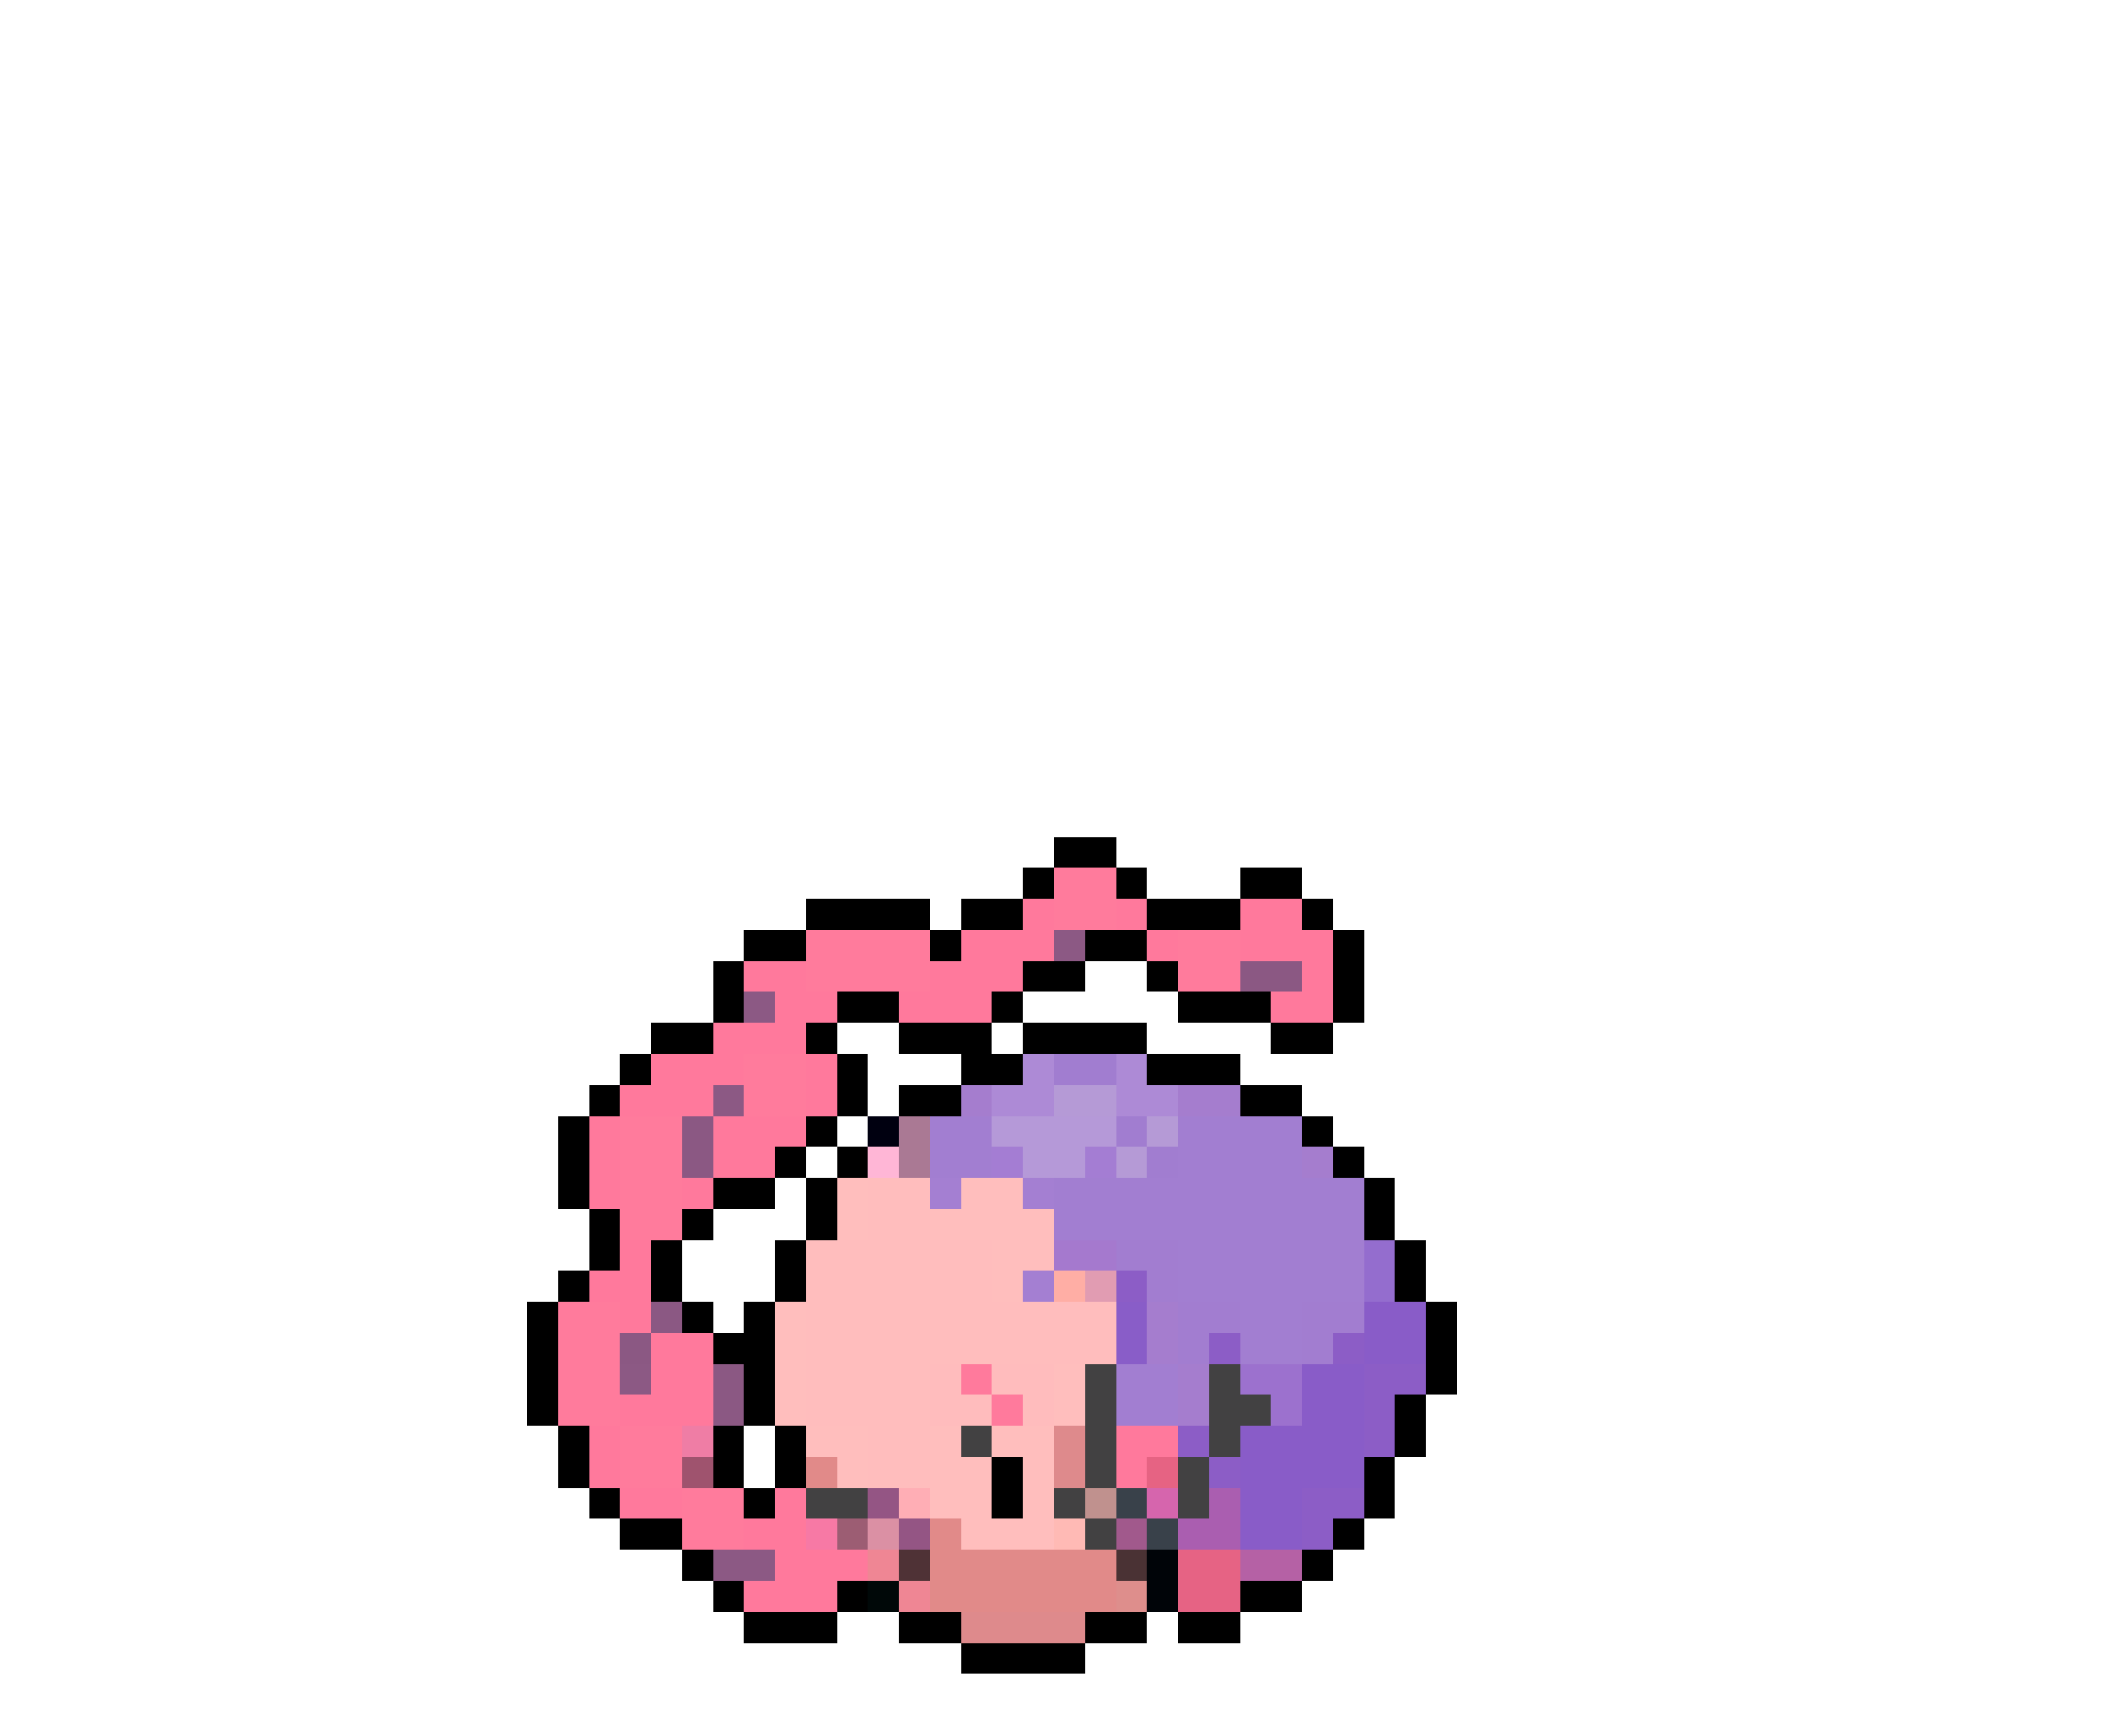 <svg xmlns="http://www.w3.org/2000/svg" viewBox="0 -0.5 68 56" shape-rendering="crispEdges">
<path stroke="#000000" d="M34 27h2M33 28h1M36 28h1M40 28h2M26 29h4M31 29h2M37 29h3M42 29h1M24 30h2M30 30h1M35 30h2M43 30h1M23 31h1M33 31h2M37 31h1M43 31h1M23 32h1M27 32h2M32 32h1M38 32h3M43 32h1M21 33h2M26 33h1M29 33h3M33 33h4M41 33h2M20 34h1M27 34h1M31 34h2M37 34h3M19 35h1M27 35h1M29 35h2M40 35h2M18 36h1M26 36h1M42 36h1M18 37h1M25 37h1M27 37h1M43 37h1M18 38h1M23 38h2M26 38h1M44 38h1M19 39h1M22 39h1M26 39h1M44 39h1M19 40h1M21 40h1M25 40h1M45 40h1M18 41h1M21 41h1M25 41h1M45 41h1M17 42h1M22 42h1M24 42h1M46 42h1M17 43h1M23 43h2M46 43h1M17 44h1M24 44h1M46 44h1M17 45h1M24 45h1M45 45h1M18 46h1M23 46h1M25 46h1M45 46h1M18 47h1M23 47h1M25 47h1M32 47h1M44 47h1M19 48h1M24 48h1M32 48h1M44 48h1M20 49h2M43 49h1M22 50h1M42 50h1M23 51h1M27 51h1M40 51h2M24 52h3M29 52h2M35 52h2M38 52h2M31 53h4" />
<path stroke="#ff7b9c" d="M34 28h2M34 29h2M26 30h4M38 30h2M26 31h4M38 31h2M24 34h2M24 35h2M20 36h2M20 37h2M20 38h2M20 39h2M18 42h2M18 43h2M18 44h2M18 45h2M20 46h2M20 47h2M22 48h2M22 49h2" />
<path stroke="#ff799c" d="M33 29h1M36 29h1M40 29h2M31 30h3M37 30h1M40 30h3M24 31h2M30 31h3M42 31h1M25 32h2M29 32h3M41 32h2M23 33h3M21 34h3M26 34h1M20 35h3M26 35h1M19 36h1M23 36h3M19 37h1M23 37h2M19 38h1M22 38h1M20 40h1M19 41h2M20 42h1M21 43h2M21 44h2M20 45h3M19 46h1M36 46h2M19 47h1M36 47h1M20 48h2M25 48h1M24 49h2M25 50h3M24 51h3" />
<path stroke="#8c5984" d="M34 30h1M24 32h1M23 35h1M20 44h1M23 50h2" />
<path stroke="#8b5883" d="M40 31h2M22 36h1M22 37h1M21 42h1M20 43h1M23 44h1M23 45h1" />
<path stroke="#ad8ad6" d="M33 34h1M36 34h1M32 35h2M36 35h2" />
<path stroke="#a17dd0" d="M34 34h2M36 36h1M37 37h1" />
<path stroke="#a57dce" d="M31 35h1M38 35h2M42 37h1M37 42h1M37 43h1M38 44h1M38 45h1" />
<path stroke="#b59ad6" d="M34 35h2M37 36h1M36 37h1" />
<path stroke="#000010" d="M28 36h1" />
<path stroke="#aa7994" d="M29 36h1M29 37h1" />
<path stroke="#a27ed1" d="M30 36h2M38 36h4M30 37h2M38 37h4M34 38h10M34 39h10M38 40h6M38 41h6M40 42h2M40 43h2M36 44h2M36 45h2" />
<path stroke="#b599d8" d="M32 36h4M33 37h2" />
<path stroke="#ffb6d6" d="M28 37h1" />
<path stroke="#a47dd3" d="M32 37h1M35 37h1" />
<path stroke="#ffbebd" d="M27 38h1M31 38h2M27 39h1M30 39h4M32 40h2M32 41h1M25 42h1M25 43h1M25 44h1M34 44h1M25 45h1M34 45h1M26 46h2M30 46h1M32 46h2M27 47h1M30 47h2M33 47h1M30 48h2M33 48h1M31 49h3" />
<path stroke="#ffbdbd" d="M28 38h2M28 39h2M26 40h6M26 41h6M26 42h10M26 43h10M26 44h4M26 45h4M28 46h2M28 47h2" />
<path stroke="#a47fd2" d="M30 38h1M33 38h1M33 41h1" />
<path stroke="#a579ce" d="M34 40h2" />
<path stroke="#a27dd0" d="M36 40h2M37 41h1M38 42h2M42 42h2M38 43h1M42 43h1" />
<path stroke="#946dce" d="M44 40h1M44 41h1" />
<path stroke="#ffaea5" d="M34 41h1" />
<path stroke="#e19cb2" d="M35 41h1" />
<path stroke="#8c5dc6" d="M36 41h1M39 43h1M43 43h1M44 44h2M44 45h1M38 46h1M44 46h1M39 47h1M42 48h2M42 49h1" />
<path stroke="#895dc8" d="M36 42h1M36 43h1" />
<path stroke="#895cc8" d="M44 42h2M44 43h2M42 44h2M42 45h2M40 46h4M40 47h4M40 48h2M40 49h2" />
<path stroke="#ffbcbd" d="M30 44h1M32 44h2M30 45h2M33 45h1" />
<path stroke="#ff7a9c" d="M31 44h1M32 45h1" />
<path stroke="#424142" d="M35 44h1M39 44h1M35 45h1M39 45h2M31 46h1M35 46h1M39 46h1M35 47h1M38 47h1M26 48h2M34 48h1M38 48h1M35 49h1" />
<path stroke="#9c71ce" d="M40 44h2M41 45h1" />
<path stroke="#ef7da5" d="M22 46h1" />
<path stroke="#de8a8c" d="M34 46h1M34 47h1M31 52h4" />
<path stroke="#9f536e" d="M22 47h1" />
<path stroke="#e18a89" d="M26 47h1M30 49h1M30 50h6M30 51h6" />
<path stroke="#e66383" d="M37 47h1" />
<path stroke="#945584" d="M28 48h1M29 49h1" />
<path stroke="#ffaeb5" d="M29 48h1" />
<path stroke="#c0918e" d="M35 48h1" />
<path stroke="#39414a" d="M36 48h1M37 49h1" />
<path stroke="#d665ad" d="M37 48h1" />
<path stroke="#aa5eb0" d="M39 48h1M38 49h2" />
<path stroke="#f779a5" d="M26 49h1" />
<path stroke="#9c5d73" d="M27 49h1" />
<path stroke="#db90a4" d="M28 49h1" />
<path stroke="#ffbab5" d="M34 49h1" />
<path stroke="#a1598c" d="M36 49h1" />
<path stroke="#ef8694" d="M28 50h1M29 51h1" />
<path stroke="#4f3236" d="M29 50h1" />
<path stroke="#4a3234" d="M36 50h1" />
<path stroke="#000408" d="M37 50h1M37 51h1" />
<path stroke="#e66384" d="M38 50h2M38 51h2" />
<path stroke="#b561a5" d="M40 50h2" />
<path stroke="#000808" d="M28 51h1" />
<path stroke="#de8e8c" d="M36 51h1" />
</svg>